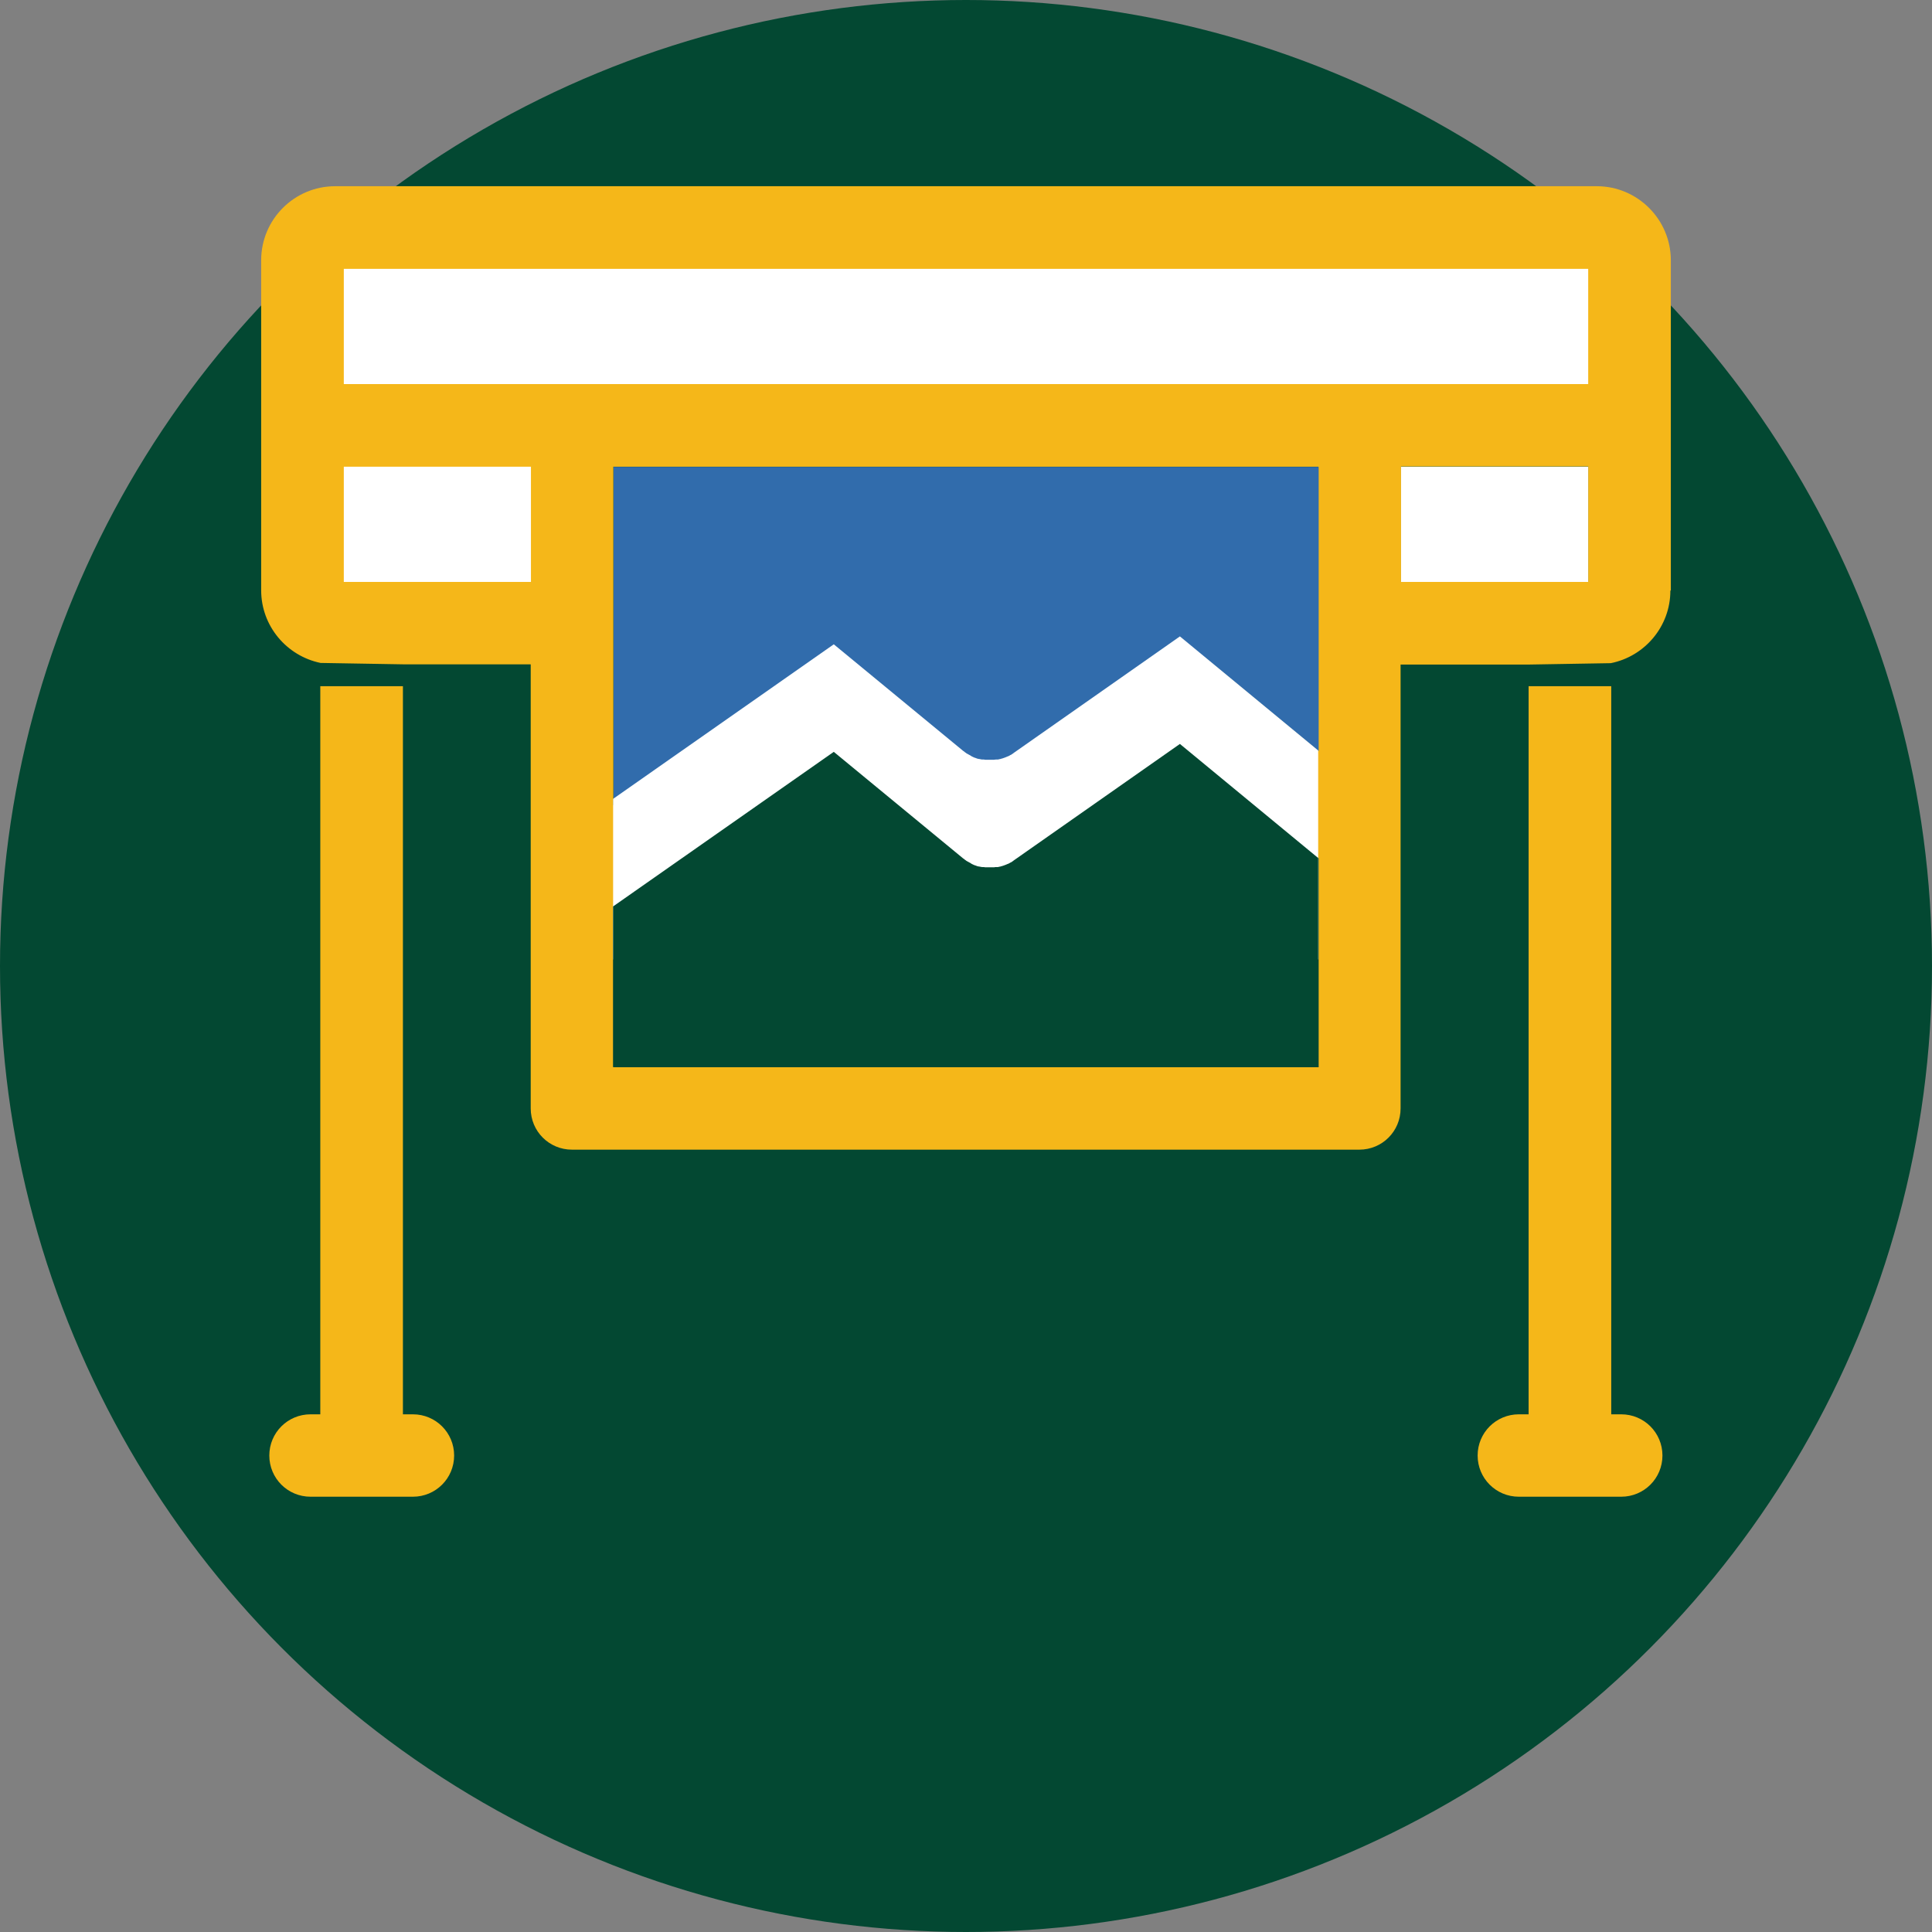 <?xml version="1.0" encoding="UTF-8"?>
<svg id="Layer_2" data-name="Layer 2" xmlns="http://www.w3.org/2000/svg" viewBox="0 0 83 83">
  <rect x="0" y="0" width="83" height="83" fill="#808080" stroke="none"/>
  <defs>
    <style>
      .cls-1 {
        fill: none;
      }

      .cls-2 {
        fill: #f5b719;
      }

      .cls-3 {
        fill: #316cac;
      }

      .cls-4 {
        fill: #034832;
      }

      .cls-5 {
        fill: #fff;
      }
    </style>
  </defs>
  <g id="Layer_1-2" data-name="Layer 1">
    <g>
      <circle class="cls-4" cx="41.5" cy="41.5" r="41.5"/>
      <g>
        <path class="cls-2" d="M71.78,25.36v-14.18c0-1.75-1.43-3.18-3.18-3.18H14.4c-1.76,0-3.18,1.43-3.18,3.18v14.18c0,1.54,1.1,2.82,2.55,3.12l3.55.06h5.48v19.08c0,.98.79,1.77,1.77,1.77h33.83c.98,0,1.77-.79,1.77-1.77v-11.59h0v-7.48h5.48l3.55-.06c1.46-.29,2.56-1.58,2.56-3.11ZM56.64,45.85h-30.29v-6.9l9.48-6.64,5.56,4.58s.01,0,.02.01c.03.02.06.04.09.07.02.01.04.03.06.04.03.02.06.04.09.05.02.01.04.03.07.04s.05.02.07.04c.03.01.06.03.09.04.02,0,.04.01.06.02.03.01.07.02.1.03.02,0,.04,0,.06.01.04,0,.07.02.11.02.02,0,.04,0,.07,0,.03,0,.07,0,.1.01.03,0,.05,0,.08,0,.03,0,.06,0,.09,0,.03,0,.06,0,.1,0,.02,0,.05,0,.07,0,.04,0,.07,0,.1-.01.02,0,.04,0,.06,0,.03,0,.07-.02.1-.02.02,0,.04-.01.07-.02.03,0,.06-.02.09-.03l.08-.03s.05-.02.07-.03c.03-.01.06-.03.09-.04.02,0,.04-.02.06-.03.03-.02.06-.04.09-.06,0,0,.01,0,.02-.01l7.16-5.02,5.94,4.9v8.98ZM26.35,34.61v-14.56h30.29v12.21s-4.73-3.9-4.73-3.9c-.62-.51-1.49-.54-2.15-.09l-7.16,5.02-5.56-4.59c-.62-.51-1.49-.54-2.15-.09l-8.55,5.99ZM68.23,24.99h-8.04v-4.95h8.04v4.95Z"/>
        <rect class="cls-5" x="60.19" y="20.05" width="8.04" height="4.95"/>
        <path class="cls-1" d="M43.54,36.98s-.01,0-.02.01c-.03.02-.06.04-.09.06-.02,0-.04.02-.06.03-.03.02-.06.03-.09.04-.02.01-.05.02-.07.03l-.08.03s-.06.02-.09.03c-.02,0-.04.01-.07.02-.04,0-.07.02-.1.02-.02,0-.04,0-.06,0-.04,0-.07,0-.1.01-.02,0-.05,0-.07,0-.03,0-.06,0-.1,0-.03,0-.06,0-.09,0-.03,0-.05,0-.08,0-.04,0-.07,0-.1-.01-.02,0-.04,0-.07,0-.04,0-.07-.01-.11-.02-.02,0-.04,0-.06-.01-.04,0-.07-.02-.1-.03-.02,0-.04-.01-.06-.02-.03-.01-.06-.02-.09-.04-.02-.01-.05-.02-.07-.04s-.04-.02-.07-.04c-.03-.02-.06-.03-.09-.05-.02-.01-.04-.02-.06-.04-.03-.02-.06-.04-.09-.07,0,0-.01,0-.02-.01l-5.56-4.58-9.48,6.64v6.9h30.29s0-8.98,0-8.98l-5.94-4.9-7.16,5.02Z"/>
        <rect class="cls-5" x="14.77" y="20.05" width="8.04" height="4.95"/>
        <path class="cls-1" d="M37.05,28.71l5.56,4.59,7.16-5.02c.66-.46,1.53-.42,2.15.09l4.73,3.9v-12.21s-30.29,0-30.29,0v14.56s8.54-5.99,8.54-5.99c.66-.46,1.53-.42,2.15.09Z"/>
        <rect class="cls-5" x="14.77" y="11.55" width="53.46" height="4.95"/>
        <path class="cls-3" d="M37.05,28.71l5.56,4.59,7.16-5.02c.66-.46,1.53-.42,2.15.09l4.73,3.9v-12.21s-30.29,0-30.29,0v14.56s8.54-5.99,8.54-5.99c.66-.46,1.53-.42,2.15.09Z"/>
        <g>
          <path class="cls-2" d="M13.77,60.76h-.43c-.98,0-1.77.79-1.77,1.77s.79,1.77,1.77,1.77h4.4c.98,0,1.77-.79,1.77-1.77s-.79-1.77-1.77-1.77h-.43v-31.28h-3.55v31.28Z"/>
          <path class="cls-2" d="M65.68,60.76h-.43c-.98,0-1.77.79-1.77,1.77s.79,1.77,1.77,1.77h4.4c.98,0,1.77-.79,1.77-1.77s-.79-1.77-1.77-1.77h-.43v-31.28h-3.55v31.28Z"/>
        </g>
        <path class="cls-5" d="M43.54,32.36s-.01,0-.02.01c-.03.02-.06.04-.09.06-.02,0-.04.02-.06.03-.03.02-.06.03-.09.04-.02.01-.05.02-.07.03l-.08.03s-.06.02-.09.03c-.02,0-.04.01-.07.02-.04,0-.07.02-.1.02-.02,0-.04,0-.06,0-.04,0-.07,0-.1.01-.02,0-.05,0-.07,0-.03,0-.06,0-.1,0-.03,0-.06,0-.09,0-.03,0-.05,0-.08,0-.04,0-.07,0-.1-.01-.02,0-.04,0-.07,0-.04,0-.07-.01-.11-.02-.02,0-.04,0-.06-.01-.04,0-.07-.02-.1-.03l-.06-.02s-.06-.02-.09-.04c-.02-.01-.05-.02-.07-.04s-.04-.02-.07-.04c-.03-.02-.06-.03-.09-.05-.02-.01-.04-.02-.06-.04-.03-.02-.06-.04-.09-.07,0,0-.01,0-.02-.01l-5.56-4.58-9.48,6.64v6.9h30.29s0-8.98,0-8.98l-5.94-4.9-7.16,5.02Z"/>
        <path class="cls-4" d="M43.54,36.98s-.01,0-.02.01c-.03.02-.06.04-.09.06-.02,0-.04.02-.06.03-.03.02-.06.03-.09.04-.02.01-.05.02-.07.03l-.08.03s-.06.02-.09.03c-.02,0-.04.01-.07.02-.04,0-.07.02-.1.02-.02,0-.04,0-.06,0-.04,0-.07,0-.1.01-.02,0-.05,0-.07,0-.03,0-.06,0-.1,0-.03,0-.06,0-.09,0-.03,0-.05,0-.08,0-.04,0-.07,0-.1-.01-.02,0-.04,0-.07,0-.04,0-.07-.01-.11-.02-.02,0-.04,0-.06-.01-.04,0-.07-.02-.1-.03l-.06-.02s-.06-.02-.09-.04c-.02-.01-.05-.02-.07-.04s-.04-.02-.07-.04c-.03-.02-.06-.03-.09-.05-.02-.01-.04-.02-.06-.04-.03-.02-.06-.04-.09-.07,0,0-.01,0-.02-.01l-5.56-4.58-9.48,6.64v6.9h30.29s0-8.98,0-8.98l-5.94-4.9-7.16,5.02Z"/>
      </g>
    </g>
  </g>
</svg>